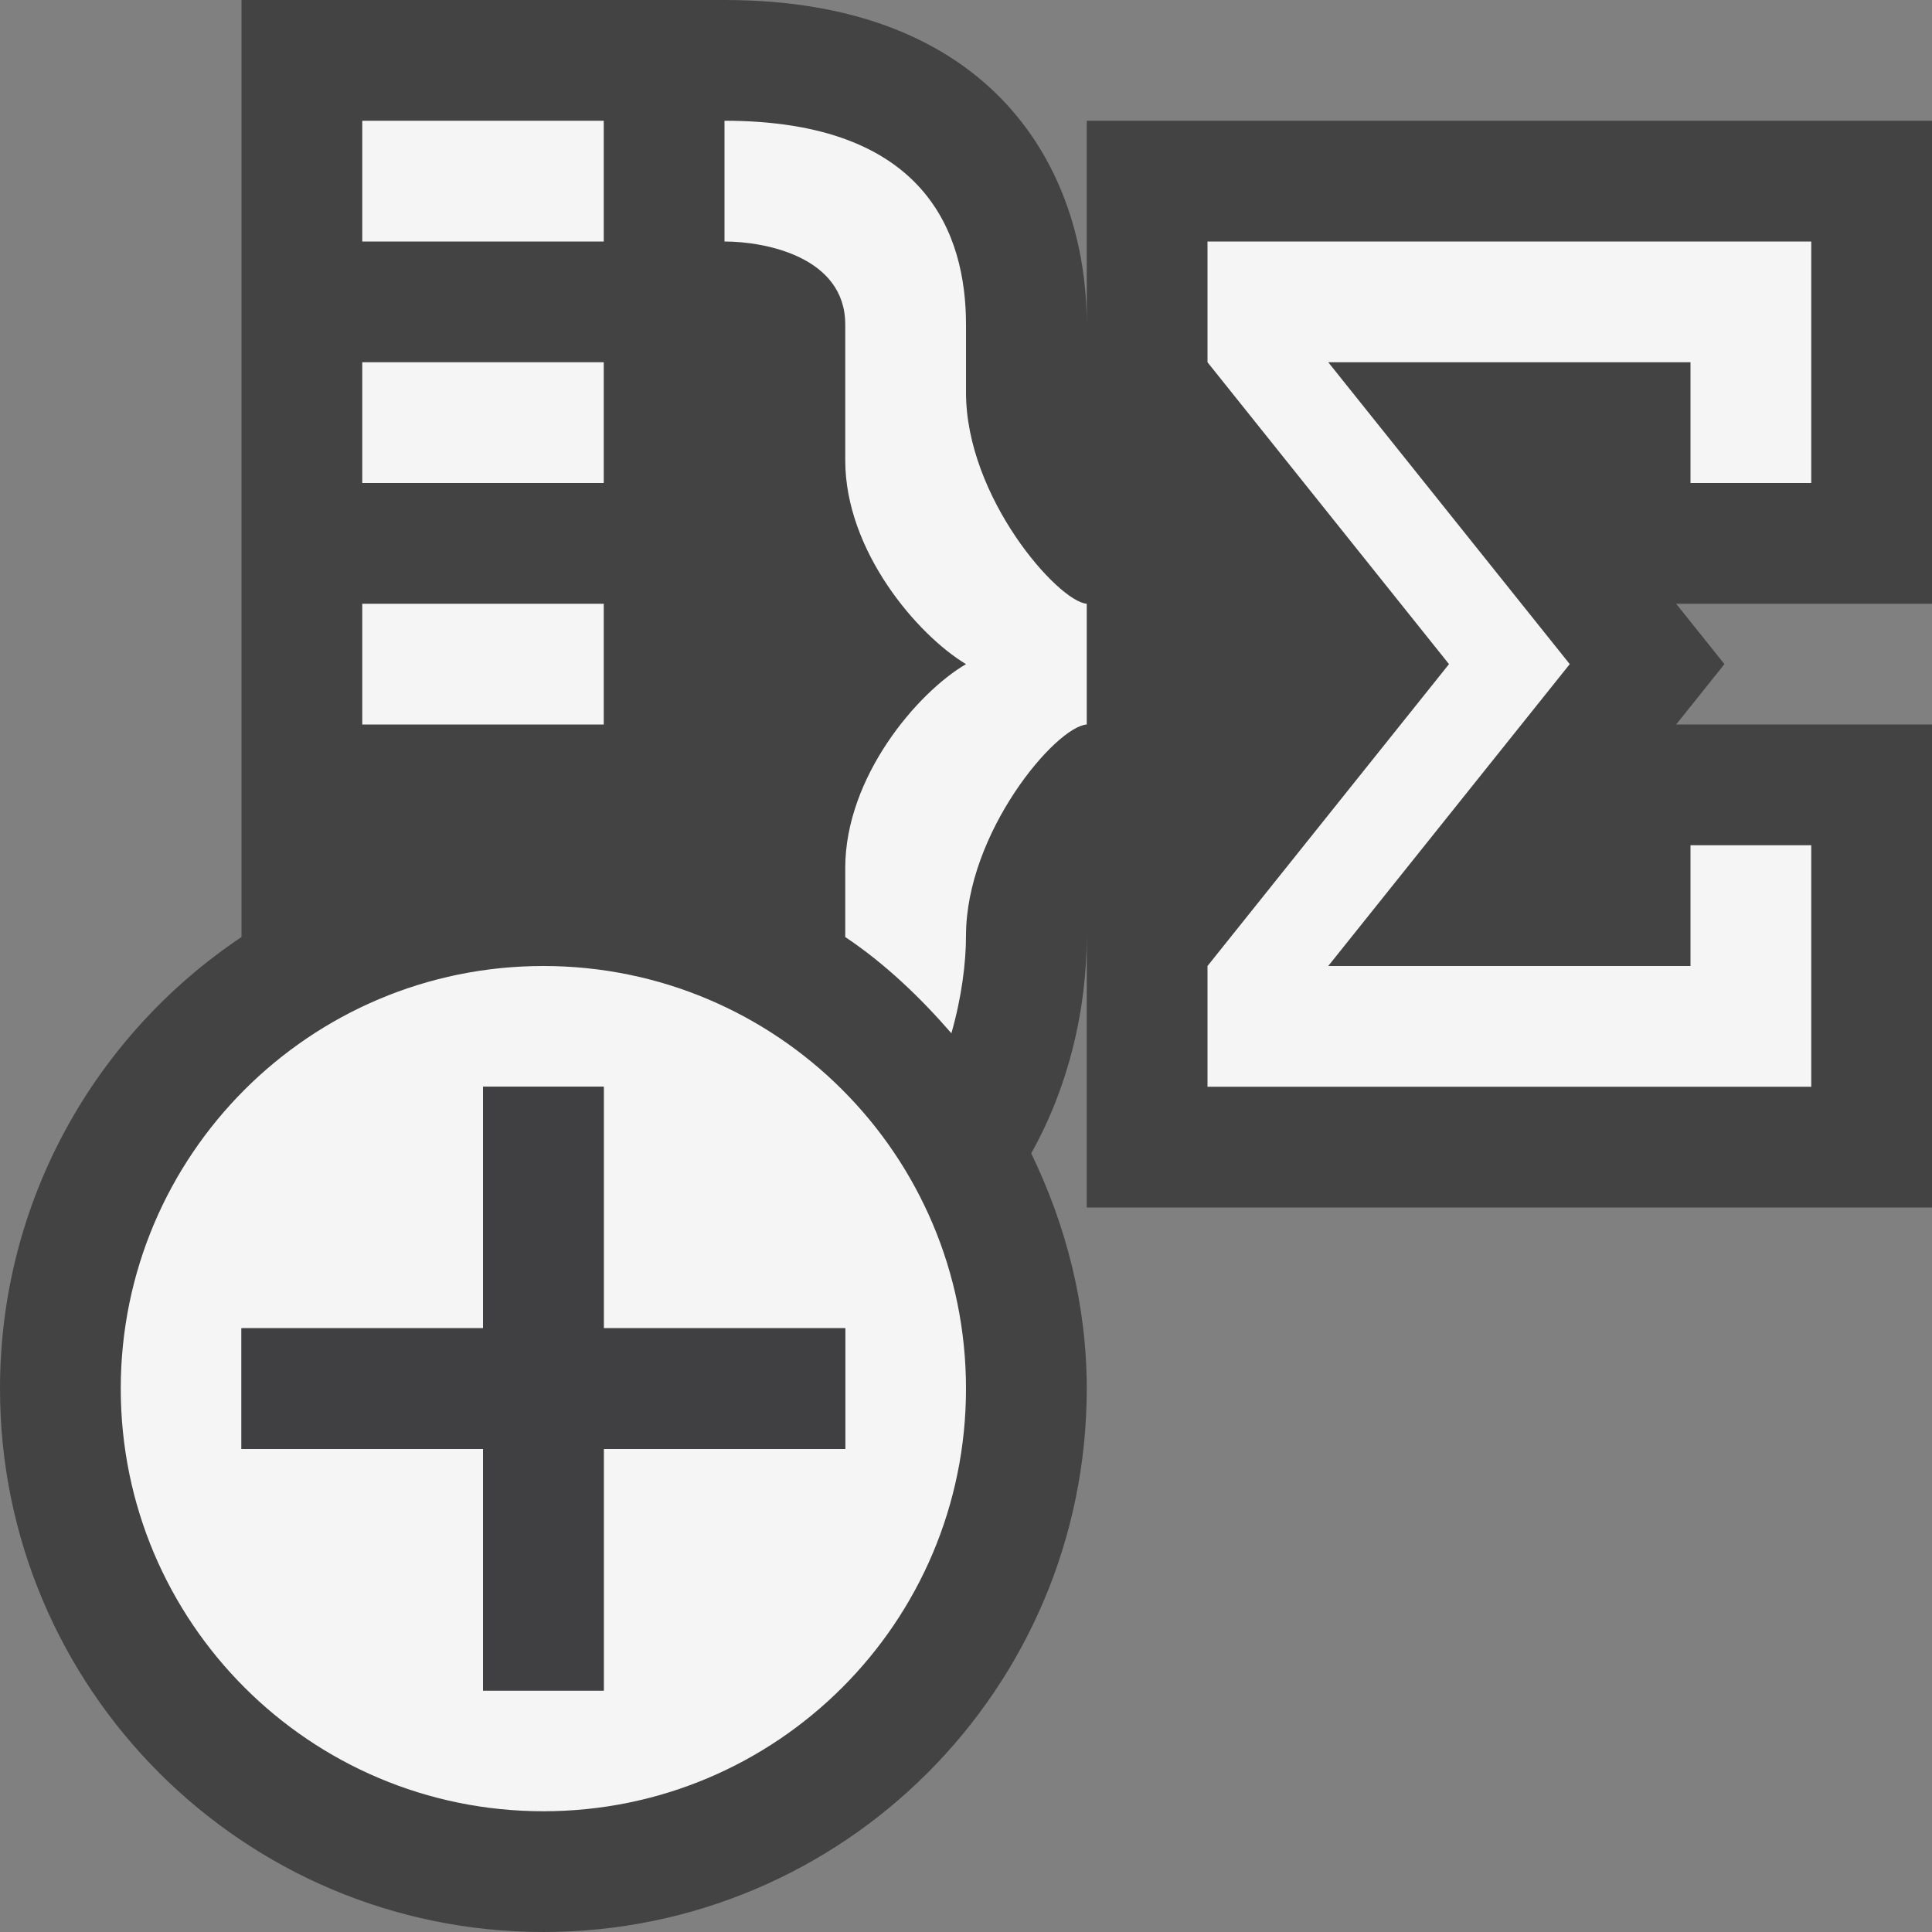 <svg xmlns="http://www.w3.org/2000/svg" width="16" height="16"><rect width="100%" height="100%" fill="#808080" stroke="none"/><style type="text/css">.icon-canvas-transparent{opacity:0;fill:#434343;} .icon-vs-out{fill:#434343;} .icon-vs-bg{fill:#f5f5f5;} .icon-vs-fg{fill:#403F41;}</style><path class="icon-canvas-transparent" d="M16 16h-16v-16h16v16z" id="canvas"/><path class="icon-vs-out" d="M16 5h-2.119l.4.5-.4.5h2.119v4h-7v-2.25c0 .621-.154 1.256-.46 1.801.286.592.46 1.248.46 1.949 0 2.485-2.014 4.5-4.5 4.5s-4.5-2.015-4.5-4.5c0-1.56.794-2.933 2-3.74v-7.76h4c2.212 0 3 1.388 3 2.688v-1.688h7v4z" id="outline"/><path class="icon-vs-bg" d="M5 6h-2v-1h2v1zm0-3h-2v1h2v-1zm0-2h-2v1h2v-1zm10 3v-2h-5v1l2 2.5-2 2.5v1h5v-2h-1v1h-3l2-2.5-2-2.5h3v1h1zm-7-.75v-.562c0-.752-.333-1.688-2-1.688v1c.333 0 1 .125 1 .688v1.125c0 .749.597 1.445 1 1.687-.403.235-1 .936-1 1.688v.572c.331.222.618.497.879.797.085-.296.121-.585.121-.807 0-.853.742-1.732 1-1.75v-1c-.237-.018-1-.88-1-1.75zm0 8.25c0 1.934-1.566 3.5-3.5 3.5-1.933 0-3.5-1.566-3.5-3.5s1.567-3.5 3.5-3.5c1.934 0 3.5 1.566 3.5 3.5zm-1 .5v-1h-2v-2h-1v2h-2v1h2v2h1v-2h2z" id="iconBg"/><path class="icon-vs-fg" d="M7 12h-2v2h-1v-2h-2v-1h2v-2h1v2h2v1z" id="iconFg"/></svg>